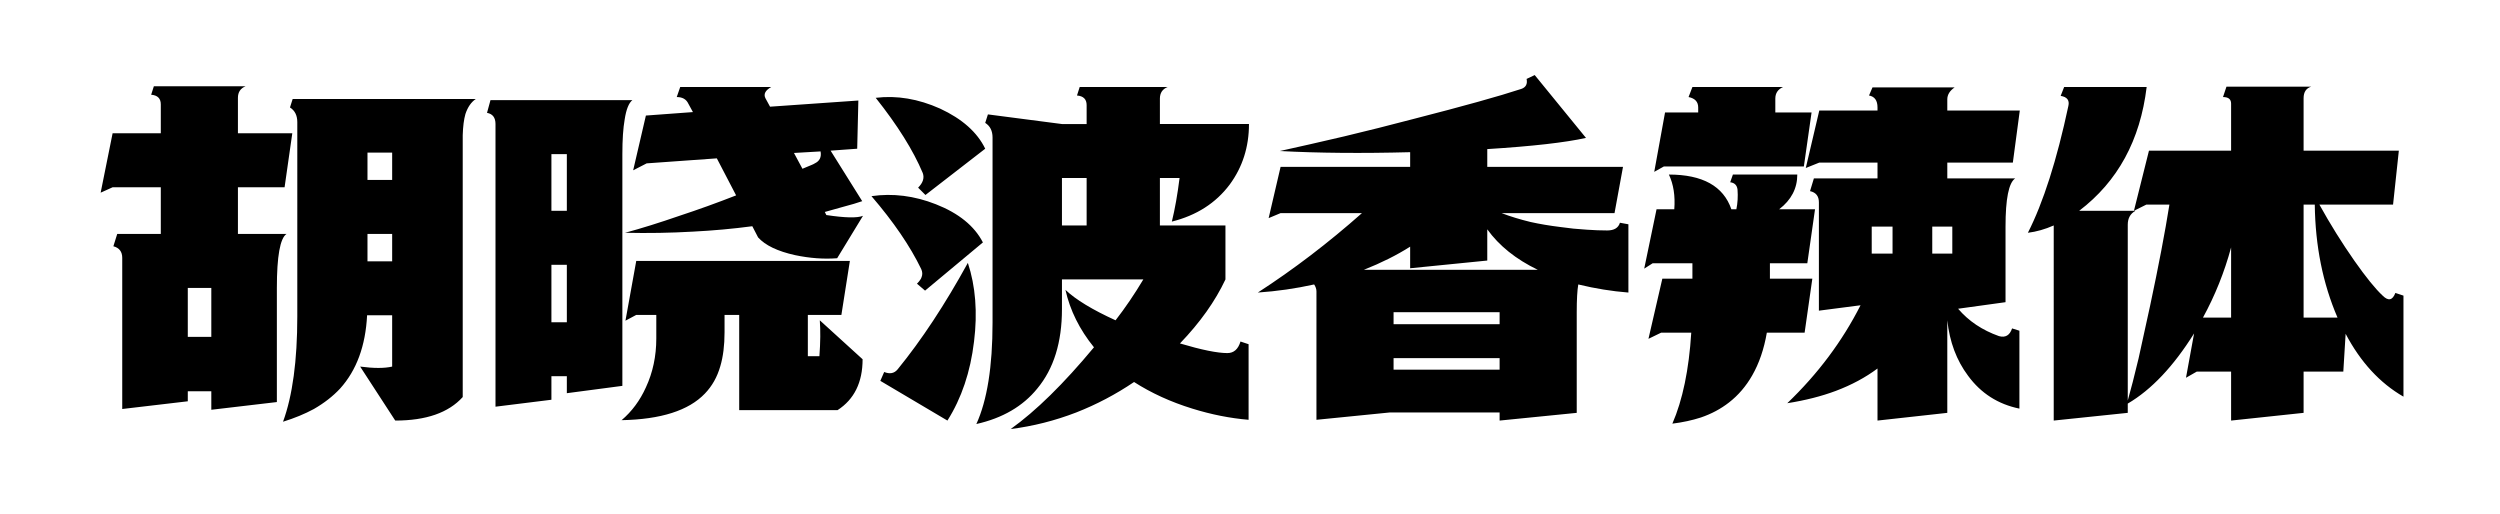 <svg viewBox="0 0 389 80" xmlns="http://www.w3.org/2000/svg"><path d="M37.02 36.4h7.56q-1.5 1.02-1.5 8.4v17.76l-10.2 1.2v-2.88h-3.66v1.56l-10.2 1.2V40.12q0-1.44-1.38-1.8l.6-1.92h6.78v-7.26h-7.5l-1.86.84 1.86-9.24h7.5v-4.5q0-1.38-1.5-1.5l.42-1.32h14.28q-1.2.48-1.2 1.8v5.52h8.46l-1.2 8.4h-7.26v7.26zm8.52-21h28.5q-1.08.72-1.62 2.34-.36 1.26-.42 3.3v40.74q-3.3 3.66-10.5 3.66l-5.46-8.4q3.18.42 4.98 0v-7.98h-3.9q-.36 7.14-4.2 11.4-1.68 1.8-4.08 3.18-2.1 1.14-4.8 1.98 2.22-6.06 2.22-16.38V19q0-1.56-1.14-2.28l.42-1.32zM61.02 28v-4.26h-3.84V28h3.84zm-3.84 12.66h3.84V36.4h-3.84v4.26zm-24.3 11.76V44.8h-3.66v7.62h3.66zm78.66-27.78l-10.92.78-2.1 1.08 1.98-8.52 7.32-.54-.72-1.32q-.48-1.02-1.8-1.02l.54-1.56H120q-1.38.78-.9 1.74l.72 1.32 13.74-.96-.18 7.5-4.14.3 4.92 7.86q-1.2.42-2.82.84l-3 .84.24.48q4.38.66 5.7.12l-4.02 6.6q-3.12.24-6.54-.48-4.08-.9-5.76-2.76l-.9-1.74q-4.5.6-9.24.84-5.16.3-10.56.18 3.78-1.02 8.46-2.64 4.38-1.44 8.82-3.18l-3-5.76zm-14.7 35.4l-8.64 1.14v-2.64h-2.4v3.66l-8.7 1.08V19.3q0-1.5-1.32-1.74l.54-1.98H98.4q-.84.66-1.2 3-.36 2.04-.36 5.4v36.06zm30.84-36.48l-4.14.24 1.32 2.46 1.44-.6q.3-.12.48-.24 1.14-.54.9-1.86zM88.2 32.8v-8.82h-2.4v8.82h2.4zm37.5 22.62h1.8q.24-3.24.06-5.58l6.66 6.06q0 5.4-3.9 7.92h-15.3V49h-2.28v2.7q0 3.06-.66 5.28-.72 2.52-2.4 4.26-3.78 3.96-12.96 4.14 2.4-2.04 3.78-5.1 1.62-3.48 1.62-7.62V49H99l-1.68.9L99 40.6h33.24l-1.32 8.4h-5.22v6.42zm-39.9-5.28h2.4V41.2h-2.4v8.94zm107.22 3l1.26.42v11.76q-4.32-.36-8.76-1.74-5.04-1.56-9.06-4.14-4.26 2.88-9 4.74-4.98 1.92-10.2 2.58 5.88-4.2 12.96-12.72-3.36-4.14-4.44-8.94 2.4 2.28 7.8 4.74 2.28-2.94 4.32-6.36h-12.66v4.62q0 7.74-3.84 12.36-3.36 4.14-9.48 5.52 2.52-5.52 2.52-15.78V21.4q0-1.56-1.14-2.28l.42-1.32 11.52 1.5h3.84v-2.94q0-1.38-1.5-1.5l.42-1.32h13.68q-1.2.48-1.2 1.8v3.96h13.86q0 5.34-3 9.42-3.24 4.32-9 5.76.72-2.94 1.2-6.78h-3.06v7.38h10.2v8.4q-2.4 5.1-7.08 9.96 5.04 1.5 7.38 1.5 1.5 0 2.04-1.8zM144 30.34l-1.14-1.14q1.14-1.14.72-2.28-2.22-5.28-7.32-11.7 4.92-.6 10.02 1.68 5.16 2.4 7.02 6.24l-9.3 7.2zm21.24-2.64v7.38h3.84V27.7h-3.84zm-21.3 17.52l-1.26-1.08q.3-.3.42-.48.24-.3.3-.54.24-.6-.06-1.26-2.58-5.34-7.74-11.34 4.98-.72 10.02 1.26 5.34 2.1 7.32 5.94l-9 7.5zm6.66-4.32q1.8 5.46.96 12.24-.84 7.08-4.14 12.3l-10.44-6.18.6-1.38q1.32.54 2.1-.42 5.58-6.84 10.92-16.56zm102.78-6v10.62q-3.84-.3-7.8-1.26-.24 1.38-.24 4.32v15.66l-12 1.2v-1.26h-17.1l-11.4 1.14V45.34q0-.54-.36-1.08-4.32.96-8.76 1.26 8.34-5.4 16.2-12.36h-12.66l-1.86.78 1.86-7.98h20.16v-2.28q-11.22.3-20.28-.18 4.38-.96 10.02-2.28 5.28-1.26 10.74-2.7 11.7-3 16.8-4.68 1.08-.36.84-1.56l1.26-.6 7.98 9.78q-4.86 1.08-15.36 1.74v2.76h21.12l-1.32 7.2h-17.58q2.04.78 4.5 1.38 2.16.48 4.62.78 2.04.3 4.14.42 1.68.12 3.18.12 1.62 0 1.98-1.2l1.32.24zm-41.16 7.08h27.06q-5.1-2.46-7.86-6.3v4.86l-12 1.2v-3.36q-3.12 1.98-7.2 3.6zm21.12 8.46v-1.86h-16.5v1.86h16.5zm-16.5 7.08h16.5v-1.8h-16.5v1.8zm63.84-31.62H258.9l-1.5.84 1.68-9.24h5.16v-.78q0-1.32-1.5-1.62l.6-1.56h14.1q-1.2.54-1.2 1.8v2.16h5.64l-1.2 8.4zm32.4 25.2l1.14.36v12.12q-4.98-1.02-7.98-5.1-2.7-3.6-3.24-8.64v14.4l-10.86 1.2v-8.1q-2.82 2.1-6.48 3.48-3.36 1.26-7.56 1.92 7.14-6.84 11.4-15.24l-6.48.84V31.48q0-1.44-1.38-1.74l.6-1.98h9.9V25.3h-9.06l-2.1.84 2.1-8.94h9.06v-.48q0-1.62-1.32-1.86l.54-1.26h12.78q-1.14.78-1.14 1.86v1.74h11.28l-1.08 8.1H303v2.46h10.56q-1.5 1.02-1.5 7.5v11.76l-7.38 1.02q2.46 2.88 6.36 4.26 1.5.42 2.04-1.2zm-32.28.66h-5.88q-.66 3.84-2.28 6.66-1.44 2.52-3.6 4.2-1.92 1.5-4.38 2.34-2.04.66-4.44.96 2.4-5.52 2.94-14.16h-4.68l-1.98.96 2.16-9.36h4.68v-2.4h-6.18l-1.32.84 1.92-9.24h2.76q.24-3.12-.84-5.4 7.86 0 9.72 5.4h.78q.3-1.44.18-3.06-.12-1.02-1.14-1.14l.42-1.2h10.02q0 3.24-2.82 5.4h5.58l-1.2 8.4h-5.82v2.4h6.6l-1.2 8.4zm10.44-12.3h3.24v-4.2h-3.24v4.2zm12.54 0v-4.2h-3.12v4.2h3.12zm68.94 6.12l1.26.42v15.72q-5.52-3.18-9-9.78l-.36 5.88h-6.18v6.42l-11.28 1.2v-7.62h-5.34l-1.68.96 1.26-6.9q-4.8 7.68-10.32 10.92v1.44l-11.52 1.2V35.08q-2.04.9-4.02 1.14 3.6-7.08 6.3-19.74.3-1.32-1.2-1.56l.54-1.38h12.84q-1.5 12.42-10.5 19.26h8.76q-1.2.66-1.2 2.16v27.36q.72-2.52 1.68-6.54l1.8-8.22q1.98-9.3 3-15.72h-3.6l-1.92.96 2.34-9.36h12.78v-7.32q0-1.02-1.26-1.02l.54-1.62h13.2q-1.2.36-1.2 1.8v8.16h14.82l-.9 8.4H360.9q2.52 4.56 5.46 8.76 2.7 3.84 4.38 5.4 1.32 1.32 1.98-.42zm-14.28 3.84h5.28q-3.42-7.92-3.54-17.58h-1.74v17.58zm-15.66 0h4.38V38.5q-1.56 5.76-4.38 10.92z"/></svg>
